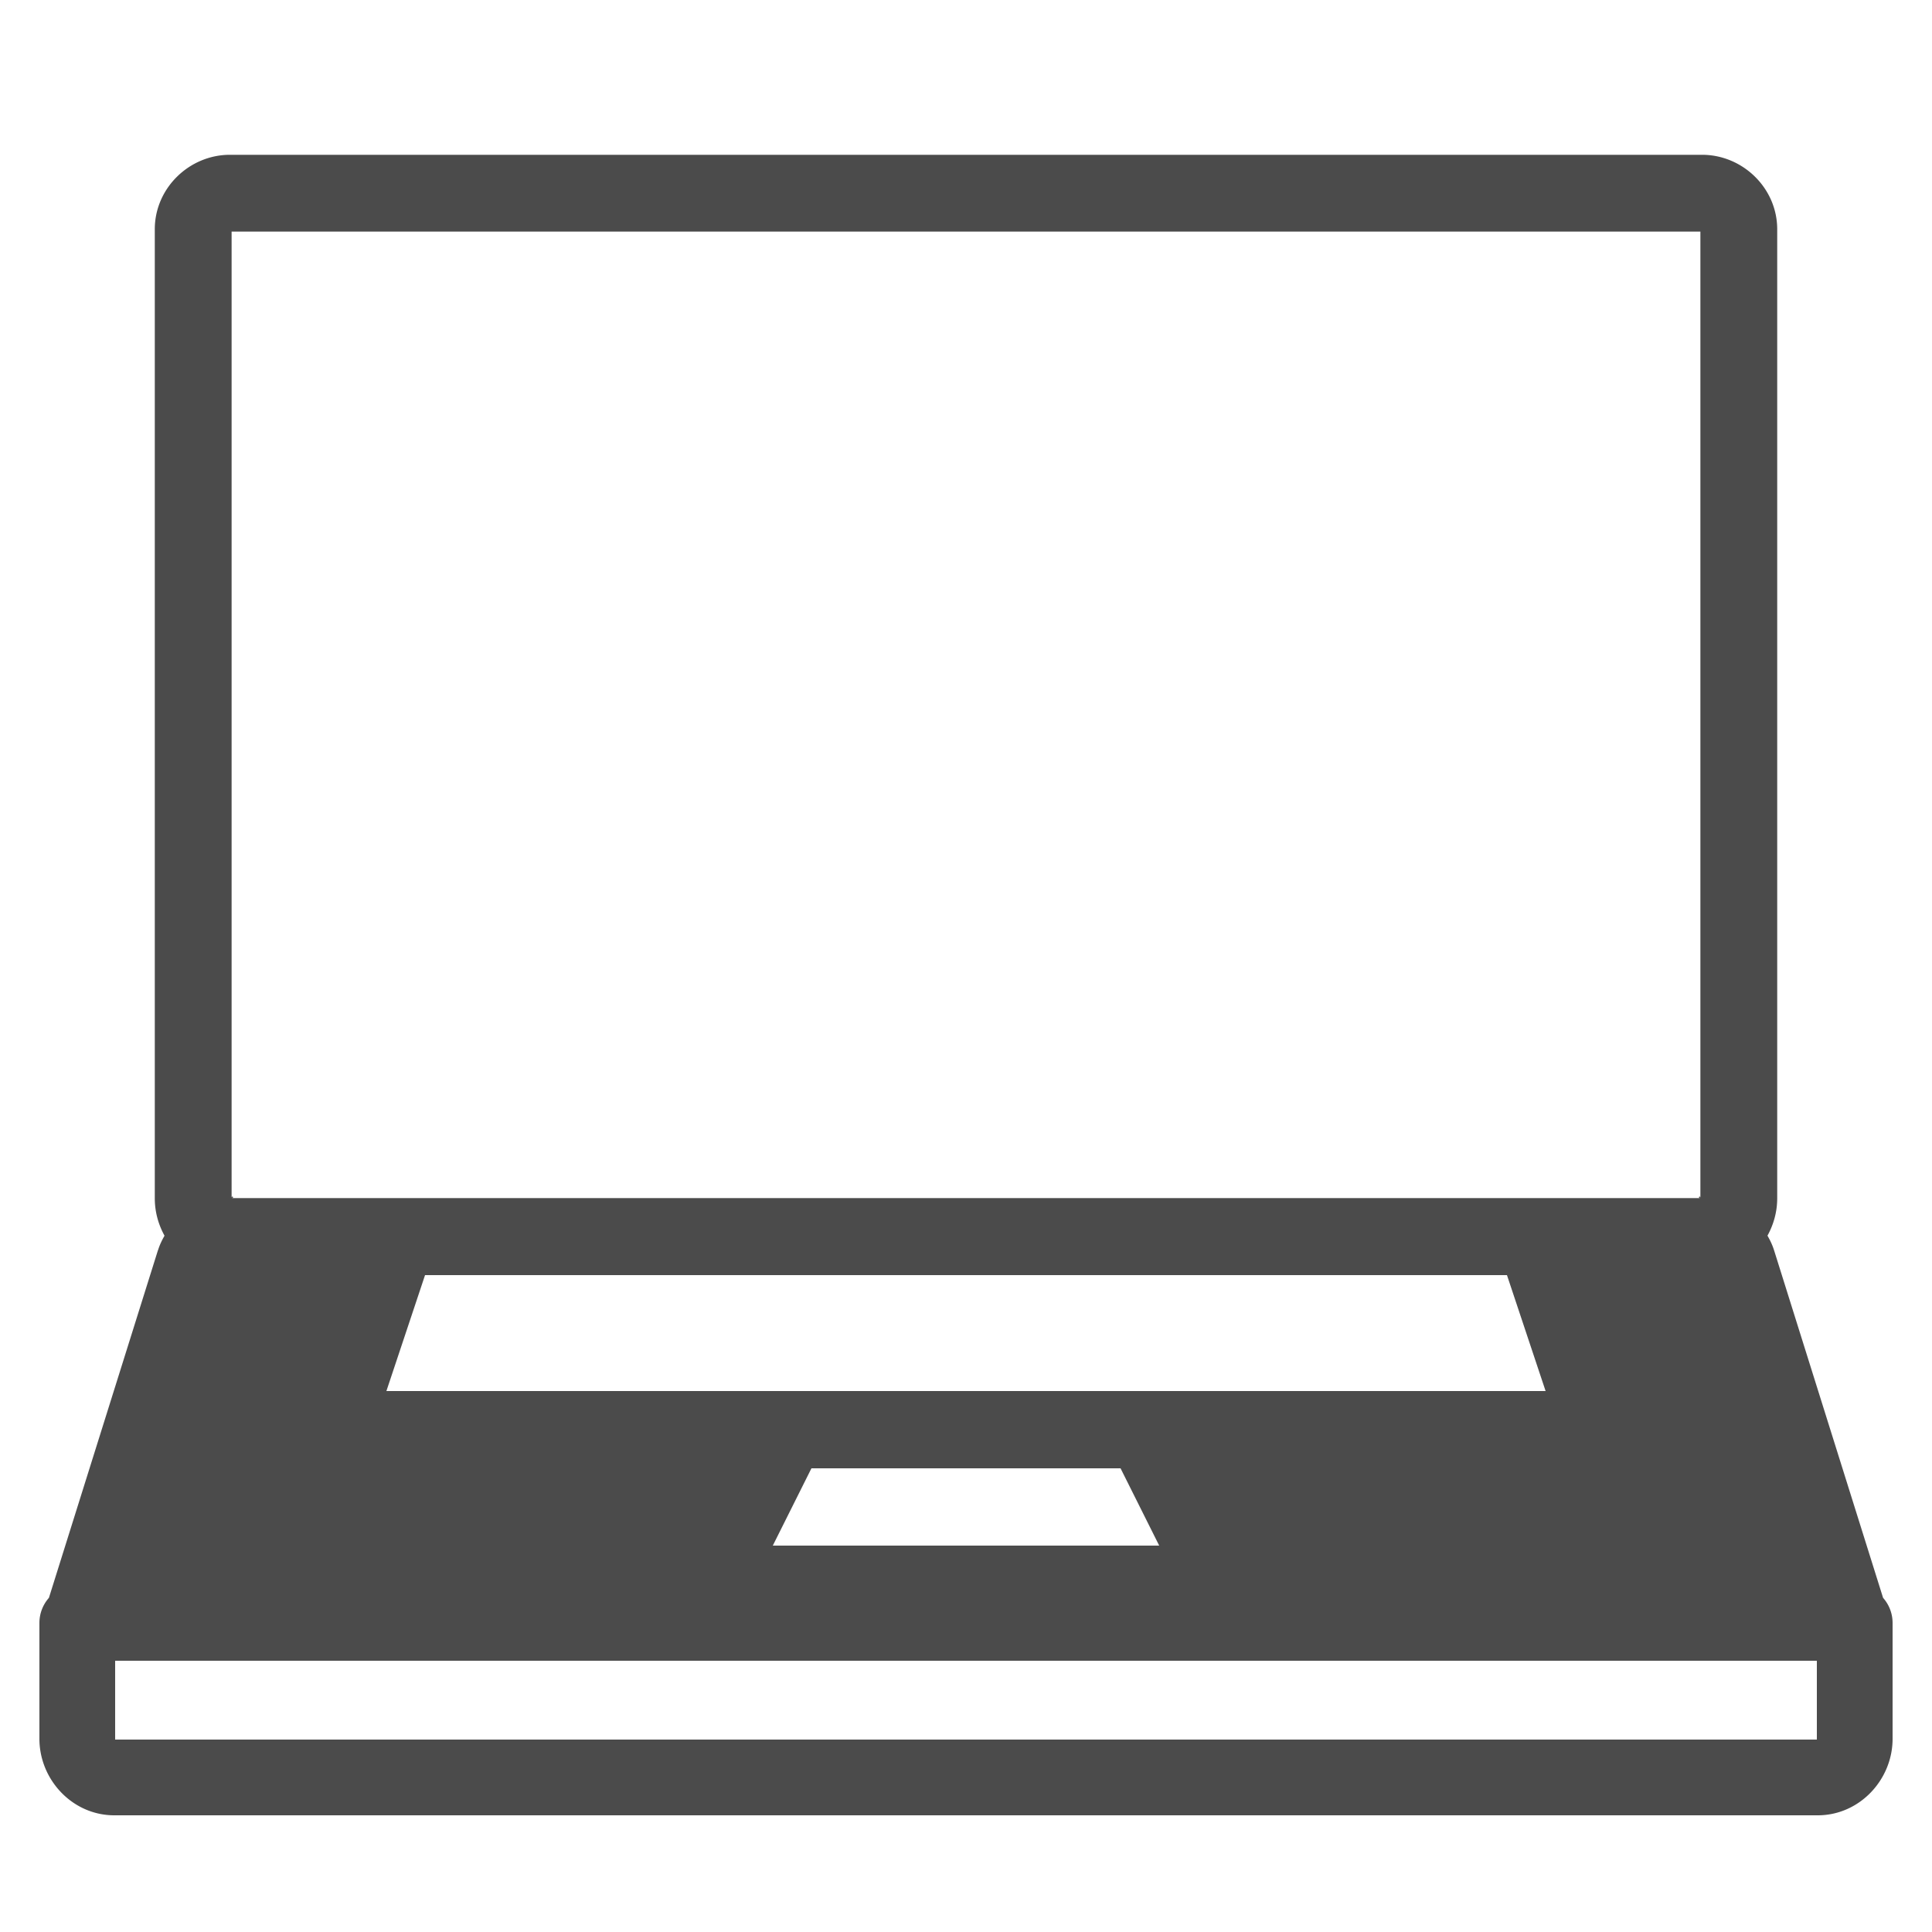 <svg xmlns="http://www.w3.org/2000/svg" viewBox="0 0 50 50">
  <path d="M5.951 4.006C4.9 4.006 4.006 4.867 4.006 5.932L4.006 31.012C4.006 31.37 4.102 31.696 4.258 31.98C4.193 32.094 4.133 32.215 4.09 32.354 A 0.896 0.896 0 0 0 4.088 32.355L1.266 41.352 A 0.98 0.98 0 0 0 1.02 42L1.02 45C1.02 46.059 1.875 46.98 2.957 46.98L47.043 46.98C48.125 46.98 48.98 46.059 48.98 45L48.98 42 A 0.98 0.98 0 0 0 48.734 41.352L45.912 32.355C45.868 32.215 45.808 32.093 45.742 31.979C45.898 31.694 45.994 31.369 45.994 31.012L45.994 5.932C45.994 4.867 45.1 4.006 44.049 4.006L5.951 4.006 z M 5.994 5.994L44.006 5.994L44.006 31.012C44.006 30.914 43.927 31.006 44 31.006L6 31.006C6.073 31.006 5.994 30.914 5.994 31.012L5.994 5.994 z M 11 33L39 33L40 36L10 36L11 33 z M 21 38L29 38L30 40L20 40L21 38 z M 2.98 42.98L47.02 42.98L47.02 45C47.02 45.016 47.02 45.017 47.021 45.02L2.979 45.02C2.98 45.017 2.98 45.016 2.98 45L2.98 42.98 z" fill="#4B4B4B" />
</svg>